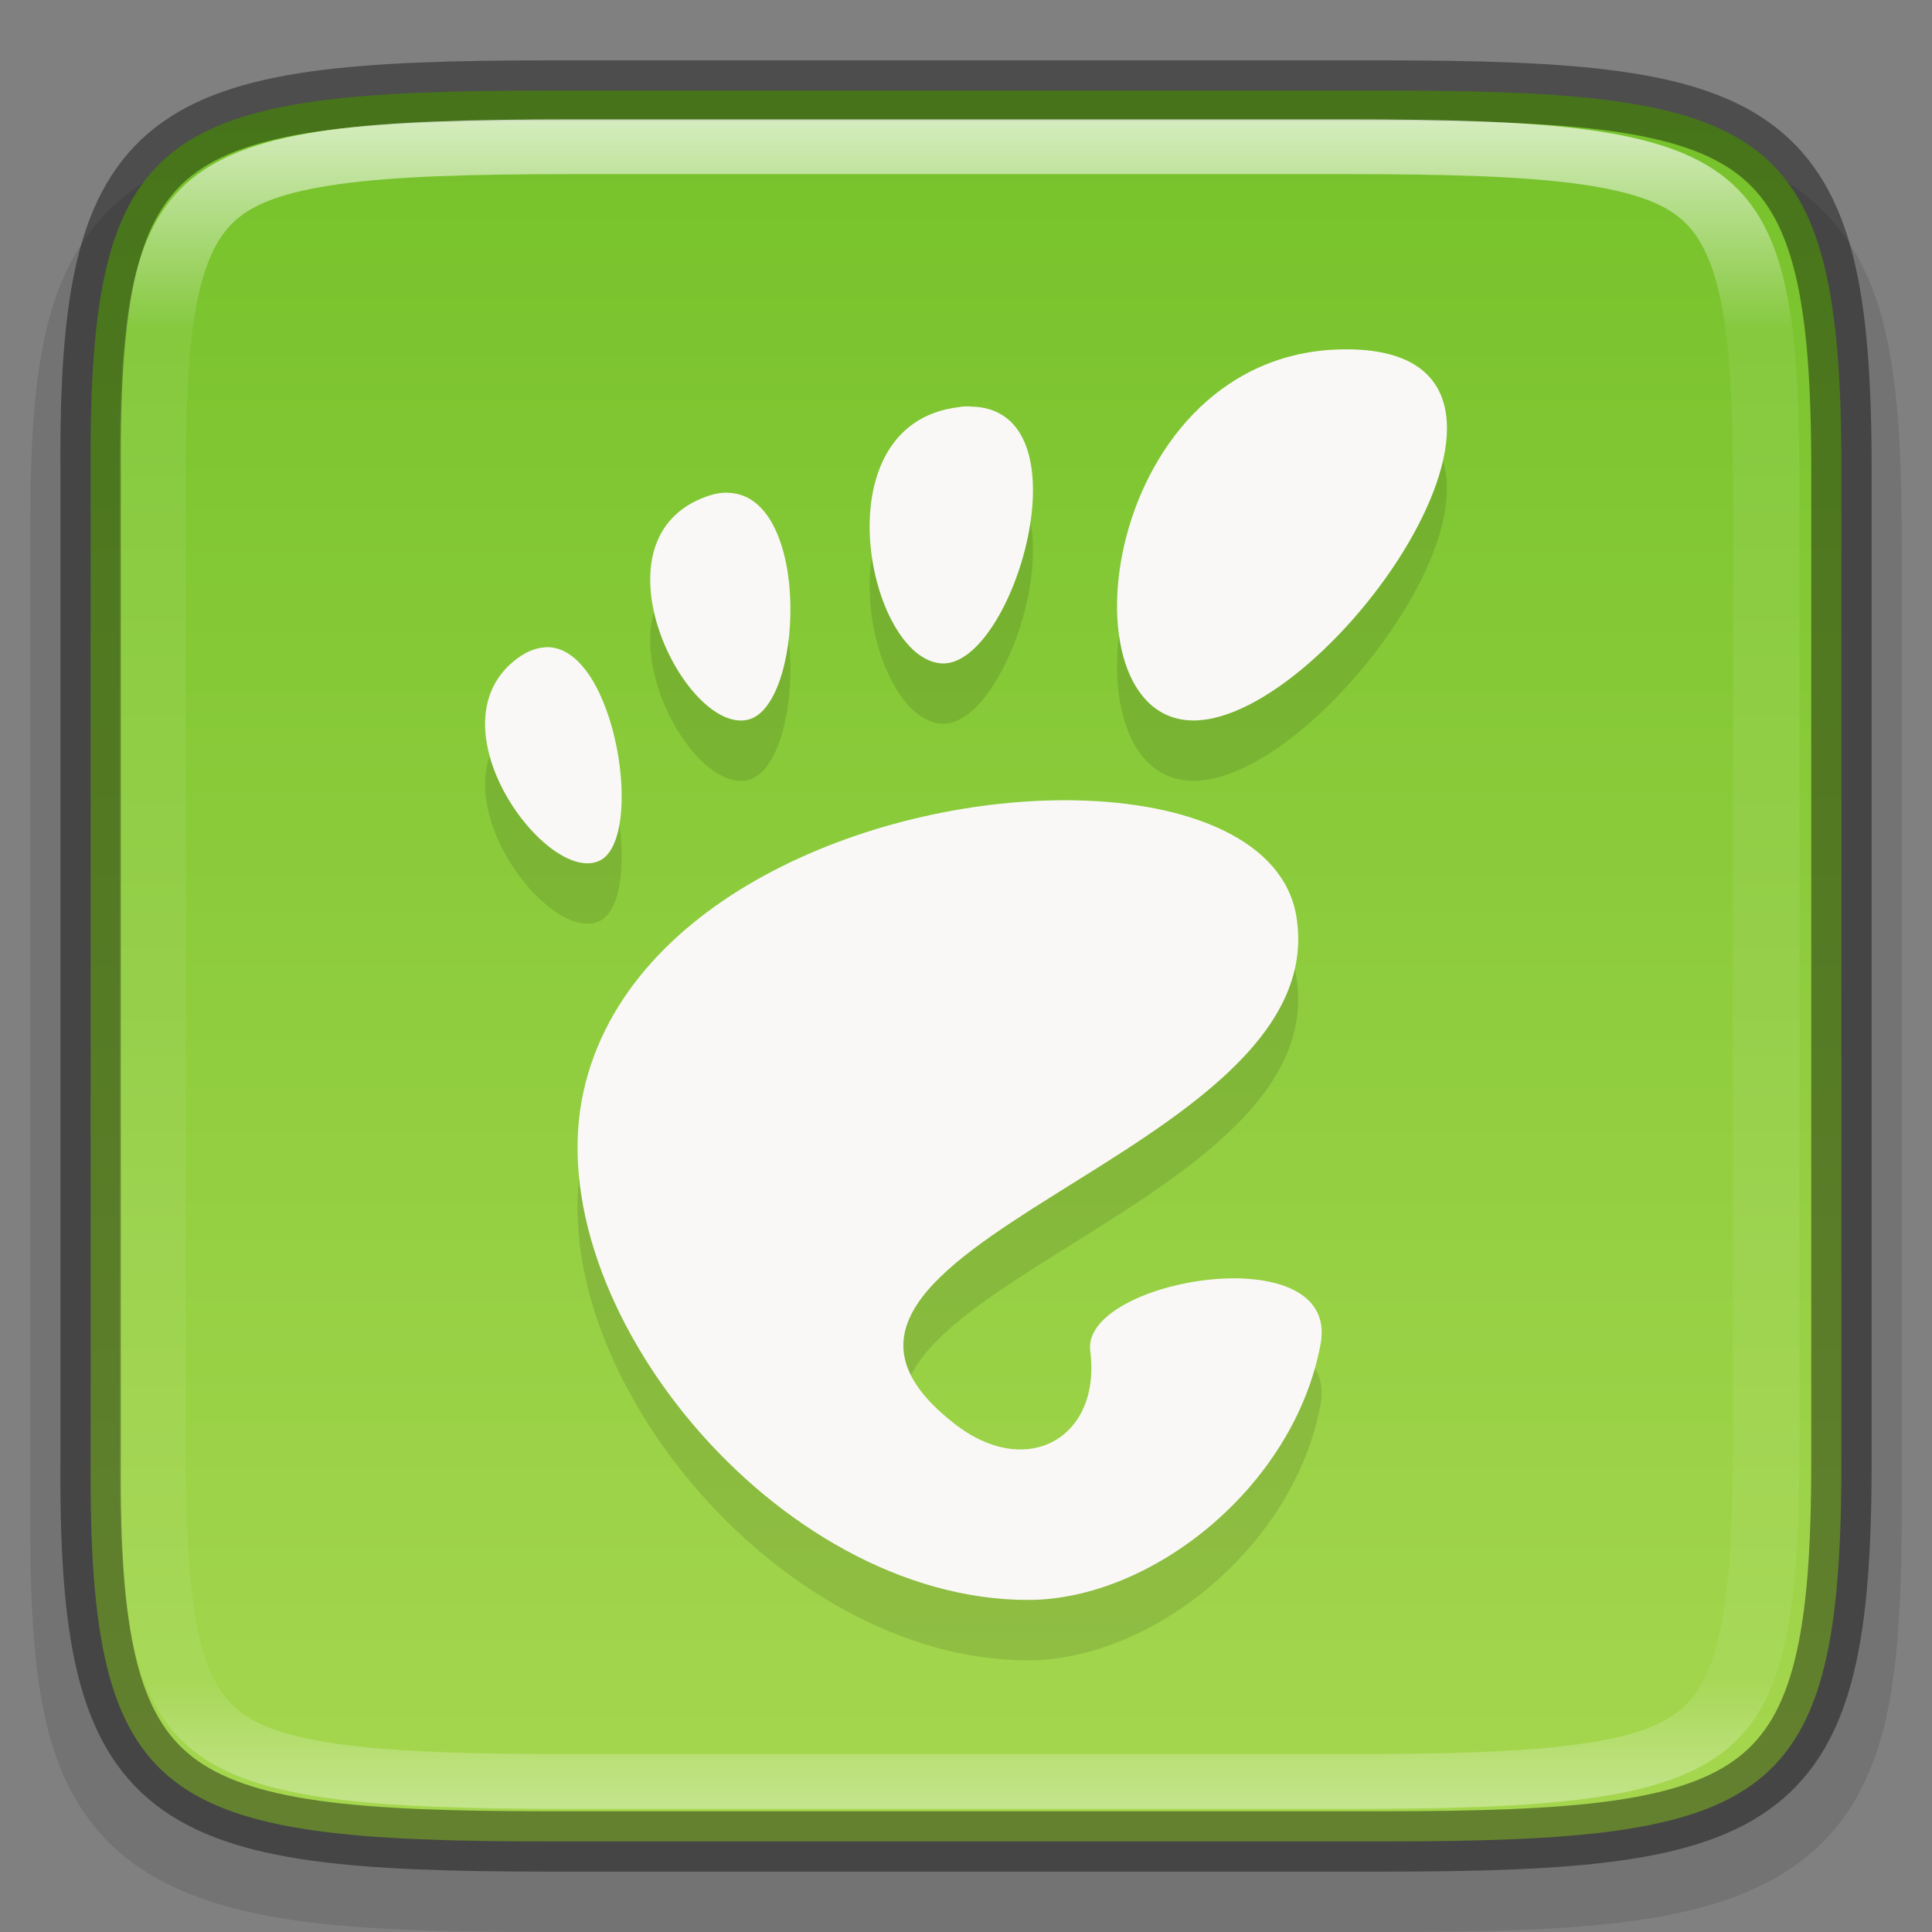 <svg width="32" height="32" version="1" xmlns="http://www.w3.org/2000/svg" xmlns:xlink="http://www.w3.org/1999/xlink">
 <rect width="100%" height="100%" fill="#808080" stroke="none"/>
 <defs>
  <linearGradient id="linearGradient1688" x1="321.5" x2="350.5" y1="148" y2="148" gradientTransform="rotate(90 242 -78)" gradientUnits="userSpaceOnUse">
   <stop stop-color="#76c22b" offset="0"/>
   <stop stop-color="#a6d74f" offset="1"/>
  </linearGradient>
  <linearGradient id="linearGradient1004-8" x1="344" x2="344" y1="62" y2="106" gradientUnits="userSpaceOnUse">
   <stop stop-color="#fff" offset="0"/>
   <stop stop-color="#fff" stop-opacity=".098" offset=".125"/>
   <stop stop-color="#fff" stop-opacity=".098" offset=".925"/>
   <stop stop-color="#fff" stop-opacity=".498" offset="1"/>
  </linearGradient>
  <clipPath id="clipPath994-1">
   <path d="m335.73 62c-8.824 0-9.774 0.906-9.73 9.748v12.252 12.252c-0.043 8.842 0.906 9.748 9.73 9.748h16.539c8.824 0 9.73-0.906 9.73-9.748v-12.252-12.252c0-8.842-0.906-9.748-9.73-9.748z" color="#000000" fill="#cdcdcd"/>
  </clipPath>
 </defs>
 <path d="m9.078 2c-1.694 0-3.039 0.031-4.18 0.191-1.141 0.161-2.136 0.473-2.876 1.092s-1.117 1.456-1.306 2.414c-0.19 0.958-0.223 2.087-0.214 3.512v7.791 7.797c-9e-3 1.421 0.025 2.55 0.214 3.506 0.19 0.958 0.566 1.795 1.306 2.414s1.735 0.931 2.876 1.092c1.141 0.161 2.486 0.191 4.18 0.191h13.848c1.694 0 3.036-0.031 4.175-0.191 1.139-0.161 2.131-0.474 2.869-1.094 0.737-0.62 1.11-1.454 1.302-2.41 0.191-0.957 0.228-2.084 0.228-3.508v-7.797-7.797c0-1.424-0.037-2.551-0.228-3.508-0.191-0.957-0.564-1.791-1.302-2.41-0.737-0.62-1.73-0.933-2.869-1.094-1.139-0.161-2.481-0.191-4.175-0.191z" color="#000000" color-rendering="auto" dominant-baseline="auto" image-rendering="auto" opacity=".1" shape-rendering="auto" solid-color="#000000" style="font-feature-settings:normal;font-variant-alternates:normal;font-variant-caps:normal;font-variant-ligatures:normal;font-variant-numeric:normal;font-variant-position:normal;isolation:auto;mix-blend-mode:normal;shape-padding:0;text-decoration-color:#000000;text-decoration-line:none;text-decoration-style:solid;text-indent:0;text-orientation:mixed;text-transform:none;white-space:normal"/>
 <path d="m9.127 1.5c-6.452 0-7.66 0.584-7.626 6.282v8.218 8.218c-0.034 5.698 1.175 6.282 7.626 6.282h13.747c6.45 0 7.626-0.584 7.626-6.282v-8.218-8.218c0-5.698-1.176-6.282-7.626-6.282z" color="#000000" fill="url(#linearGradient1688)"/>
 <path class="ColorScheme-Text" d="m22.298 6.786c-4.046 0-4.805 6.147-2.529 6.147 2.276 0 6.575-6.147 2.529-6.147zm-6.231 0.945c-0.064-3e-4 -0.133-3.4e-4 -0.205 0.015-2.293 0.29-1.486 4.17-0.266 4.242 1.182 0.071 2.474-4.247 0.468-4.254zm-3.976 1.433c-0.14-0.015-0.295 0.019-0.468 0.09-1.843 0.757-0.28 3.88 0.751 3.67 0.936-0.19 1.071-3.672-0.283-3.76zm-3.008 2.555c-0.16 0-0.332 0.05-0.517 0.188-1.475 1.101 0.496 3.762 1.364 3.349 0.759-0.361 0.275-3.497-0.847-3.537zm8.713 2.537c-3.196-0.055-7.413 1.567-8.132 4.826-0.778 3.525 3.206 8.418 7.363 8.418 2.045 0 4.405-1.87 4.846-4.237 0.337-1.805-3.969-1.081-3.815 0.113 0.186 1.431-1.036 2.139-2.234 1.217-3.814-2.938 6.315-4.405 5.647-8.418-0.208-1.249-1.758-1.886-3.676-1.919z" clip-rule="evenodd" enable-background="new" fill-rule="evenodd" image-rendering="optimizeQuality" opacity=".11" shape-rendering="geometricPrecision"/>
 <path class="ColorScheme-Text" d="m22.298 5.786c-4.046 0-4.805 6.147-2.529 6.147 2.276 0 6.575-6.147 2.529-6.147zm-6.231 0.945c-0.064-3e-4 -0.133-3.4e-4 -0.205 0.015-2.293 0.29-1.486 4.17-0.266 4.242 1.182 0.071 2.474-4.247 0.468-4.254zm-3.976 1.433c-0.14-0.015-0.295 0.019-0.468 0.09-1.843 0.757-0.28 3.88 0.751 3.67 0.936-0.19 1.071-3.672-0.283-3.76zm-3.008 2.555c-0.16 0-0.332 0.05-0.517 0.188-1.475 1.101 0.496 3.762 1.364 3.349 0.759-0.361 0.275-3.497-0.847-3.537zm8.713 2.537c-3.196-0.055-7.413 1.567-8.132 4.826-0.778 3.525 3.206 8.418 7.363 8.418 2.045 0 4.405-1.87 4.846-4.237 0.337-1.805-3.969-1.081-3.815 0.113 0.186 1.431-1.036 2.139-2.234 1.217-3.814-2.938 6.315-4.405 5.647-8.418-0.208-1.249-1.758-1.886-3.676-1.919z" clip-rule="evenodd" enable-background="new" fill="#faf8f6" fill-rule="evenodd" image-rendering="optimizeQuality" shape-rendering="geometricPrecision"/>
 <path d="m9.127 1.5c-6.452 0-7.66 0.584-7.626 6.282v8.218 8.218c-0.034 5.698 1.175 6.282 7.626 6.282h13.747c6.45 0 7.626-0.584 7.626-6.282v-8.218-8.218c0-5.698-1.176-6.282-7.626-6.282z" color="#000000" fill="none" opacity=".4" stroke="#000"/>
 <path transform="matrix(.773 0 0 .636 -250.02 -37.455)" d="m335.73 62c-8.824 0-9.774 0.906-9.73 9.748v12.252 12.252c-0.043 8.842 0.906 9.748 9.73 9.748h16.539c8.824 0 9.73-0.906 9.73-9.748v-12.252-12.252c0-8.842-0.906-9.748-9.73-9.748z" clip-path="url(#clipPath994-1)" color="#000000" fill="none" opacity=".7" stroke="url(#linearGradient1004-8)" stroke-width="2.851"/>
</svg>
